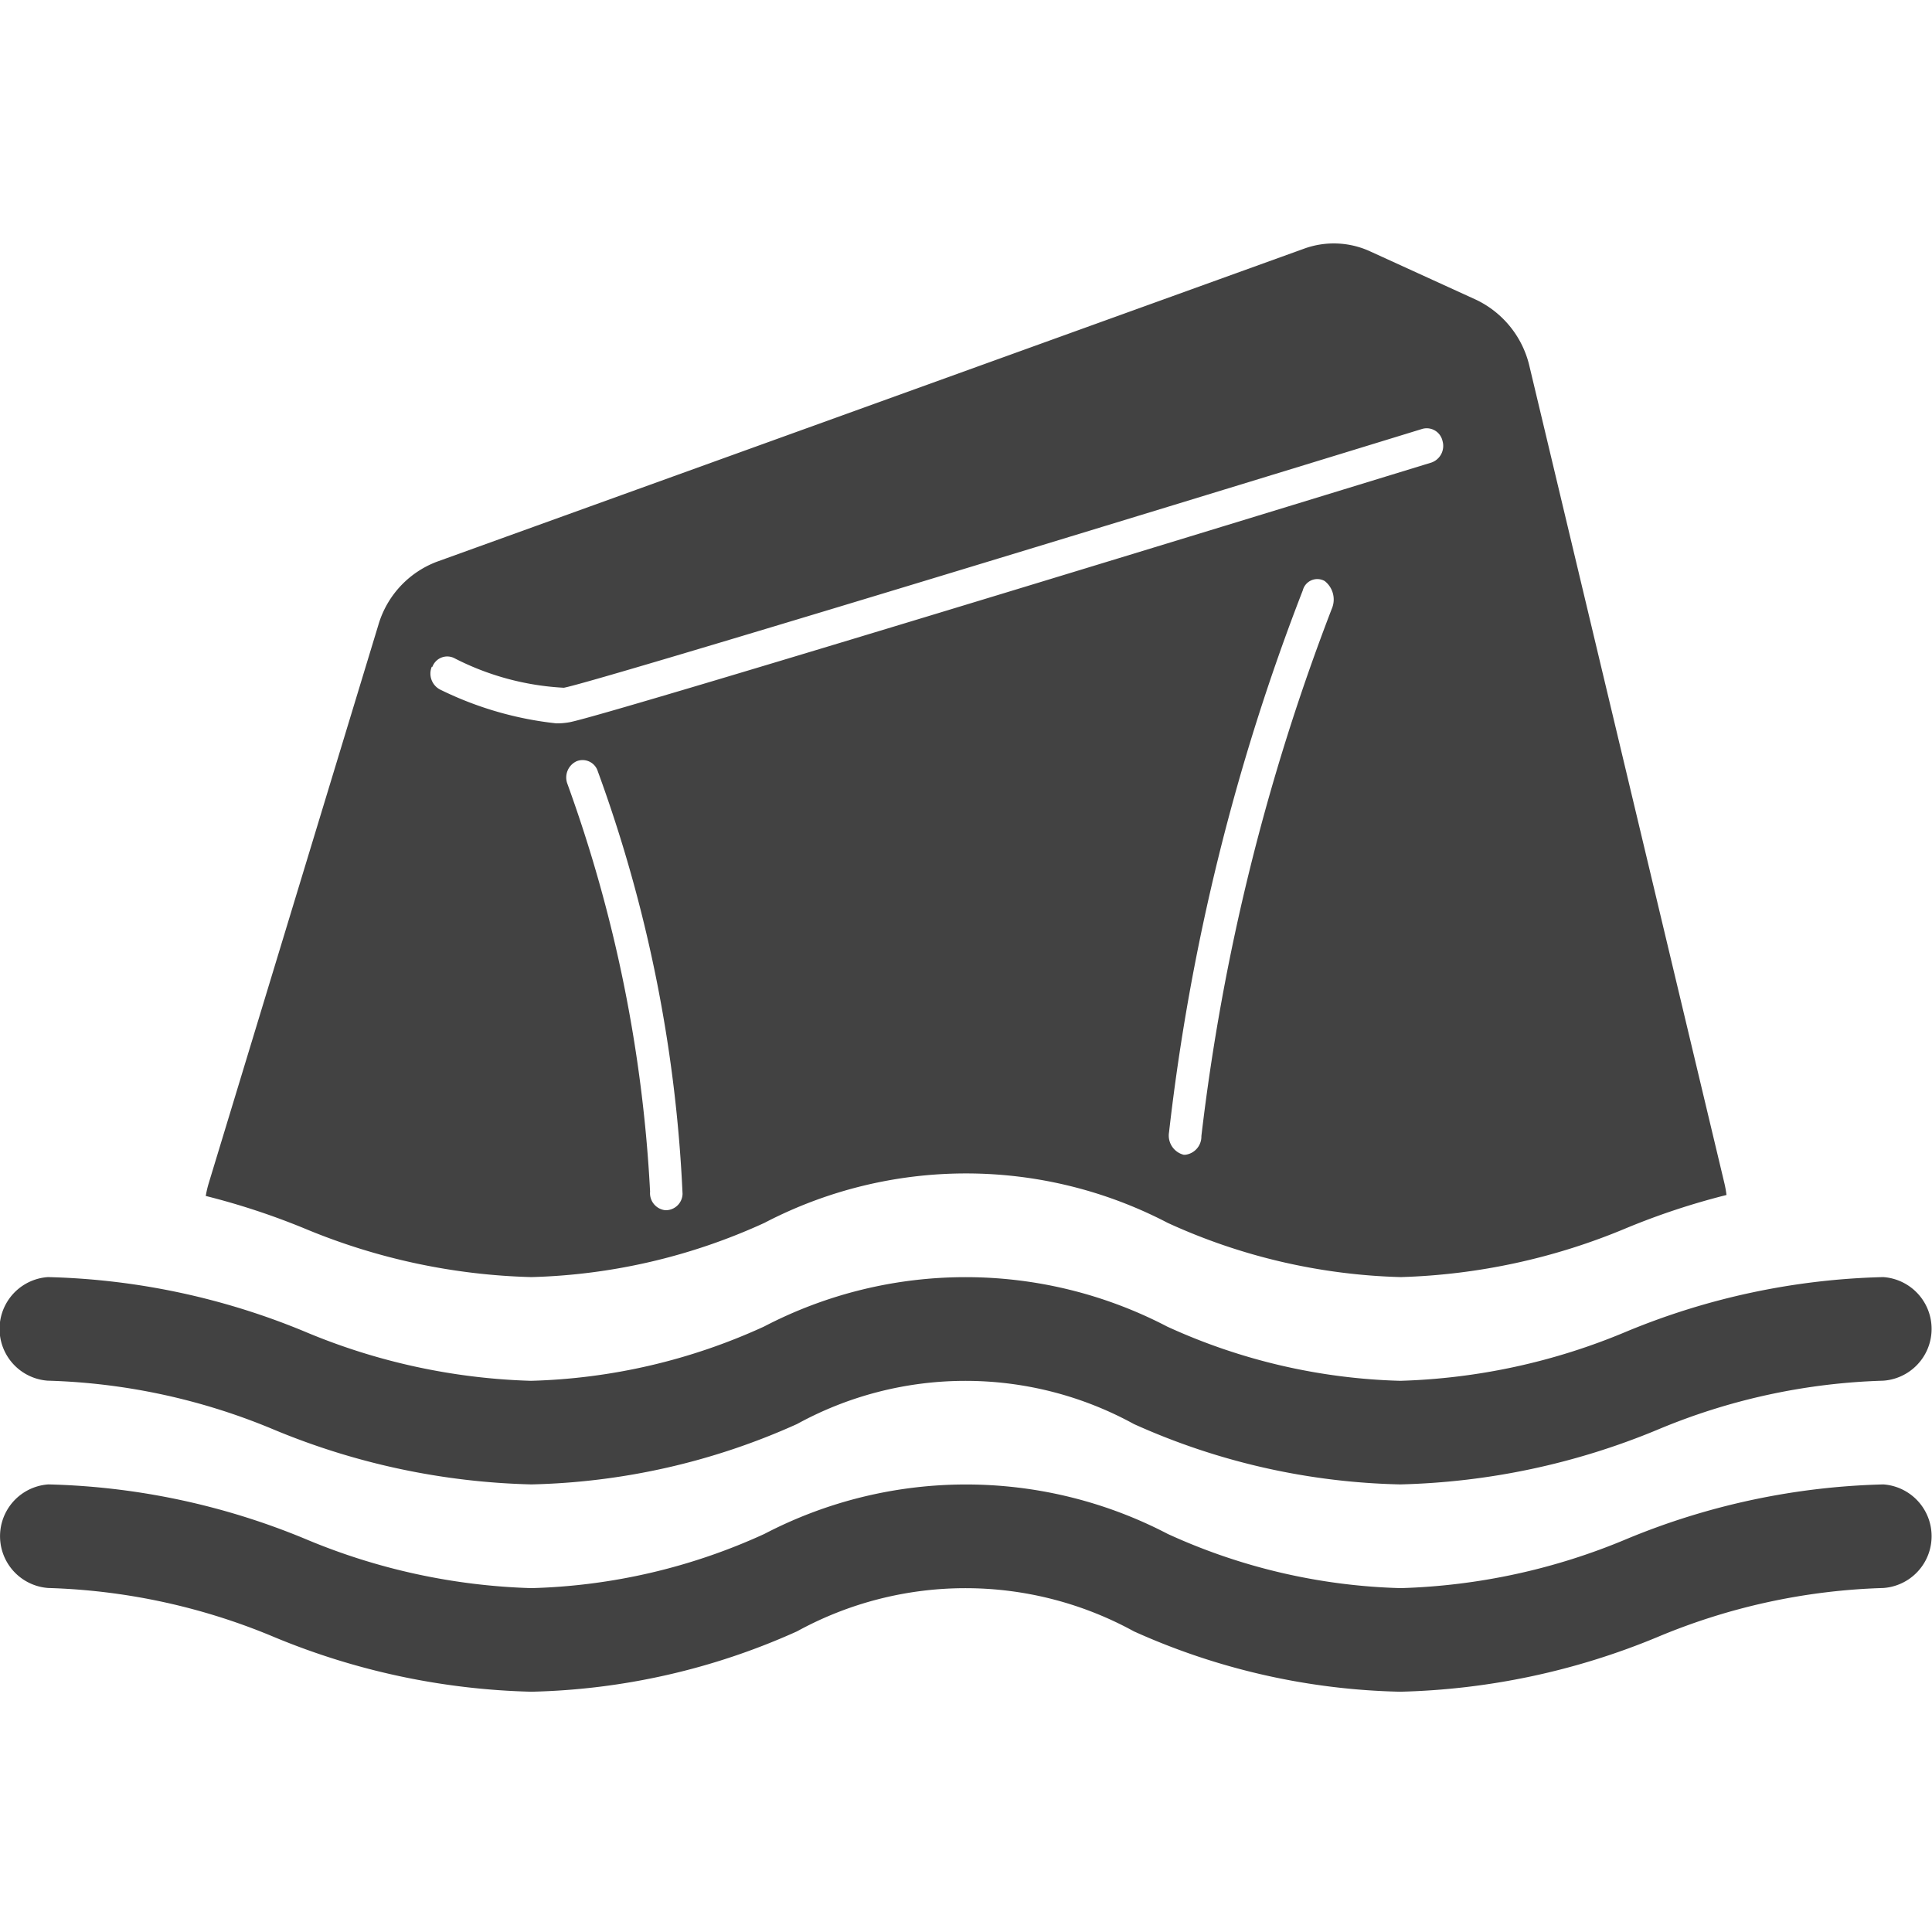 <svg xmlns="http://www.w3.org/2000/svg" width="16.001" height="16" viewBox="0 0 16.001 16">
  <g id="ico_layer_d_03" transform="translate(-625 -98)">
    <rect id="ico_layer_a_1" width="16" height="16" transform="translate(625 98)" fill="none"/>
    <g id="그룹_1259" data-name="그룹 1259" transform="translate(-610.025 -166.045)">
      <path id="패스_1042" data-name="패스 1042" d="M1235.426,326.081a5.218,5.218,0,0,1,1.874.408,5.915,5.915,0,0,0,2.126.451,5.653,5.653,0,0,0,2.2-.5,2.9,2.9,0,0,1,2.79,0,5.653,5.653,0,0,0,2.206.5,5.916,5.916,0,0,0,2.126-.451,5.218,5.218,0,0,1,1.874-.408.43.43,0,0,0,0-.858,5.918,5.918,0,0,0-2.126.451,5.212,5.212,0,0,1-1.874.408,4.942,4.942,0,0,1-1.93-.449,3.61,3.61,0,0,0-3.34,0,4.943,4.943,0,0,1-1.93.449,5.212,5.212,0,0,1-1.874-.408,5.918,5.918,0,0,0-2.126-.451.43.43,0,0,0,0,.858Z" transform="translate(0 -50.601)" fill="#424242"/>
      <path id="패스_1043" data-name="패스 1043" d="M1250.626,337.083a5.916,5.916,0,0,0-2.126.451,5.215,5.215,0,0,1-1.874.408,4.941,4.941,0,0,1-1.93-.449,3.611,3.611,0,0,0-3.34,0,4.941,4.941,0,0,1-1.93.449,5.215,5.215,0,0,1-1.874-.408,5.916,5.916,0,0,0-2.126-.451.43.43,0,0,0,0,.858,5.22,5.22,0,0,1,1.874.408,5.916,5.916,0,0,0,2.126.451,5.653,5.653,0,0,0,2.2-.5,2.9,2.9,0,0,1,2.79,0,5.653,5.653,0,0,0,2.206.5,5.917,5.917,0,0,0,2.126-.451,5.221,5.221,0,0,1,1.874-.408.43.43,0,0,0,0-.858Z" transform="translate(0 -60.744)" fill="#424242"/>
      <path id="패스_1044" data-name="패스 1044" d="M1250.325,274.622a4.941,4.941,0,0,0,1.93-.449,3.61,3.61,0,0,1,3.34,0,4.941,4.941,0,0,0,1.93.449,5.215,5.215,0,0,0,1.874-.408,5.965,5.965,0,0,1,.824-.272.865.865,0,0,0-.018-.1l-1.613-6.76a.813.813,0,0,0-.442-.554l-.876-.4a.721.721,0,0,0-.548-.024l-7.183,2.593a.8.8,0,0,0-.486.526l-1.406,4.627a.882.882,0,0,0-.023.1,5.97,5.97,0,0,1,.827.273A5.215,5.215,0,0,0,1250.325,274.622Zm1.252-.689a.139.139,0,0,1-.134.135h-.01a.142.142,0,0,1-.125-.154,11.664,11.664,0,0,0-.685-3.378.148.148,0,0,1,.078-.187.132.132,0,0,1,.174.084A11.706,11.706,0,0,1,1251.577,273.933Zm5.377-4.846a17.967,17.967,0,0,0-1.08,4.367.152.152,0,0,1-.134.155h-.012a.164.164,0,0,1-.122-.186,18.033,18.033,0,0,1,1.108-4.489.124.124,0,0,1,.181-.077A.194.194,0,0,1,1256.954,269.087Zm-7.449.481a.131.131,0,0,1,.178-.074,2.236,2.236,0,0,0,.911.247c.247-.044,4.759-1.422,7.11-2.144a.134.134,0,0,1,.167.1.146.146,0,0,1-.092.179c-.278.085-6.816,2.093-7.14,2.151a.607.607,0,0,1-.107.009,2.871,2.871,0,0,1-.957-.277A.149.149,0,0,1,1249.5,269.567Z" transform="translate(-10.899)" fill="#424242"/>
    </g>
  </g>
</svg>
